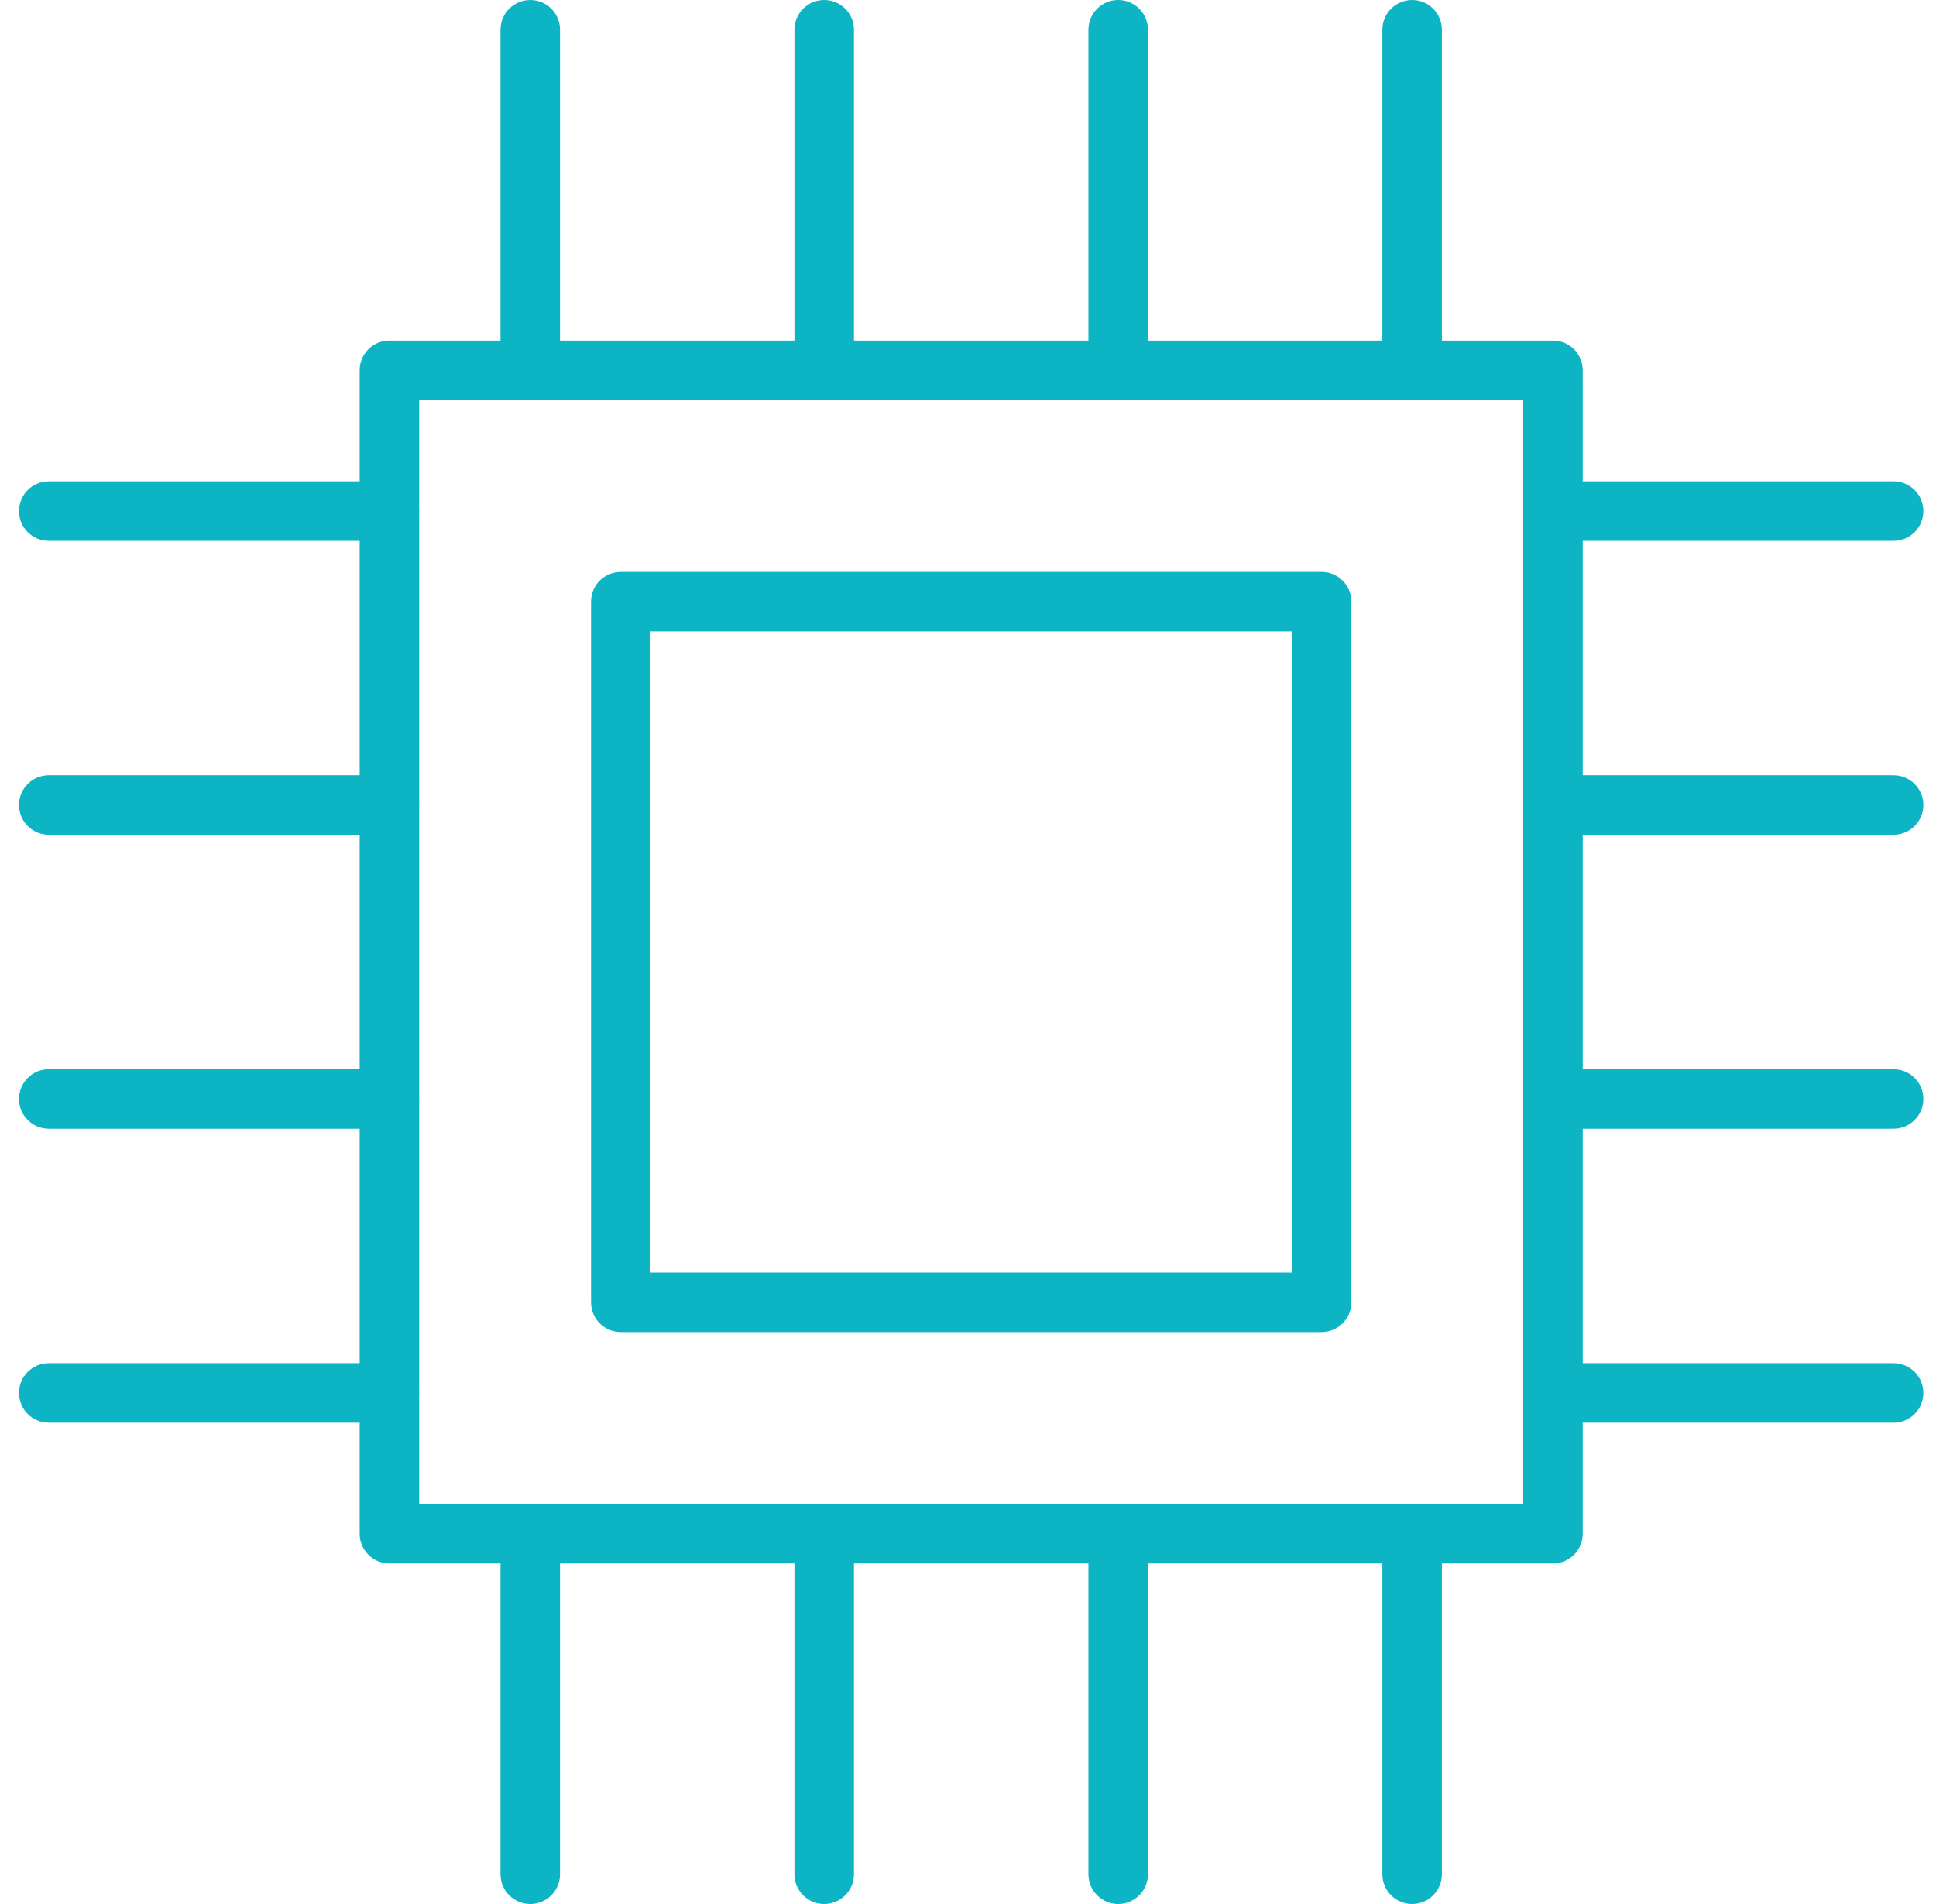 <svg width="61" height="60" viewBox="0 0 61 60" fill="none" xmlns="http://www.w3.org/2000/svg"><path d="M48.932 49.269H12.27C11.752 49.269 11.332 48.849 11.332 48.331V11.669C11.332 11.152 11.752 10.732 12.27 10.732H48.932C49.45 10.732 49.869 11.152 49.869 11.669V48.331C49.869 48.848 49.449 49.269 48.932 49.269ZM13.207 47.394H47.995V12.606H13.207V47.394Z" fill="#0CB4C4"></path><path d="M41.64 41.977H19.56C19.042 41.977 18.623 41.557 18.623 41.039V18.959C18.623 18.441 19.042 18.022 19.56 18.022H41.64C42.158 18.022 42.578 18.441 42.578 18.959V41.039C42.578 41.557 42.158 41.977 41.64 41.977ZM20.497 40.102H40.703V19.896H20.497V40.102Z" fill="#0CB4C4"></path><path d="M16.707 12.607C16.189 12.607 15.77 12.187 15.77 11.669V0.938C15.77 0.42 16.189 0 16.707 0C17.225 0 17.645 0.42 17.645 0.938V11.669C17.645 12.187 17.225 12.607 16.707 12.607Z" fill="#0CB4C4"></path><path d="M25.969 12.607C25.451 12.607 25.031 12.187 25.031 11.669V0.938C25.031 0.42 25.451 0 25.969 0C26.487 0 26.906 0.42 26.906 0.938V11.669C26.906 12.187 26.487 12.607 25.969 12.607Z" fill="#0CB4C4"></path><path d="M35.232 12.607C34.714 12.607 34.294 12.187 34.294 11.669V0.938C34.294 0.42 34.714 0 35.232 0C35.749 0 36.169 0.42 36.169 0.938V11.669C36.169 12.187 35.749 12.607 35.232 12.607Z" fill="#0CB4C4"></path><path d="M44.493 12.607C43.975 12.607 43.556 12.187 43.556 11.669V0.938C43.556 0.42 43.975 0 44.493 0C45.011 0 45.431 0.42 45.431 0.938V11.669C45.431 12.187 45.011 12.607 44.493 12.607Z" fill="#0CB4C4"></path><path d="M59.663 17.044H48.932C48.414 17.044 47.994 16.624 47.994 16.106C47.994 15.588 48.414 15.169 48.932 15.169H59.663C60.181 15.169 60.601 15.588 60.601 16.106C60.601 16.624 60.181 17.044 59.663 17.044Z" fill="#0CB4C4"></path><path d="M59.663 26.305H48.932C48.414 26.305 47.994 25.886 47.994 25.368C47.994 24.85 48.414 24.43 48.932 24.43H59.663C60.181 24.43 60.601 24.85 60.601 25.368C60.601 25.886 60.181 26.305 59.663 26.305Z" fill="#0CB4C4"></path><path d="M59.663 35.568H48.932C48.414 35.568 47.994 35.149 47.994 34.631C47.994 34.113 48.414 33.693 48.932 33.693H59.663C60.181 33.693 60.601 34.113 60.601 34.631C60.601 35.149 60.181 35.568 59.663 35.568Z" fill="#0CB4C4"></path><path d="M59.663 44.831H48.932C48.414 44.831 47.994 44.412 47.994 43.894C47.994 43.376 48.414 42.956 48.932 42.956H59.663C60.181 42.956 60.601 43.376 60.601 43.894C60.601 44.412 60.181 44.831 59.663 44.831Z" fill="#0CB4C4"></path><path d="M12.269 17.044H1.537C1.019 17.044 0.599 16.624 0.599 16.106C0.599 15.588 1.019 15.169 1.537 15.169H12.269C12.786 15.169 13.206 15.588 13.206 16.106C13.206 16.624 12.786 17.044 12.269 17.044Z" fill="#0CB4C4"></path><path d="M12.269 26.305H1.537C1.019 26.305 0.599 25.886 0.599 25.368C0.599 24.85 1.019 24.43 1.537 24.43H12.269C12.786 24.43 13.206 24.85 13.206 25.368C13.206 25.886 12.786 26.305 12.269 26.305Z" fill="#0CB4C4"></path><path d="M12.269 35.568H1.537C1.019 35.568 0.599 35.149 0.599 34.631C0.599 34.113 1.019 33.693 1.537 33.693H12.269C12.786 33.693 13.206 34.113 13.206 34.631C13.206 35.149 12.786 35.568 12.269 35.568Z" fill="#0CB4C4"></path><path d="M12.269 44.831H1.537C1.019 44.831 0.599 44.412 0.599 43.894C0.599 43.376 1.019 42.956 1.537 42.956H12.269C12.786 42.956 13.206 43.376 13.206 43.894C13.206 44.412 12.786 44.831 12.269 44.831Z" fill="#0CB4C4"></path><path d="M16.707 60C16.189 60 15.77 59.58 15.77 59.062V48.331C15.77 47.813 16.189 47.393 16.707 47.393C17.225 47.393 17.645 47.813 17.645 48.331V59.062C17.645 59.58 17.225 60 16.707 60Z" fill="#0CB4C4"></path><path d="M25.969 60C25.451 60 25.031 59.58 25.031 59.062V48.331C25.031 47.813 25.451 47.393 25.969 47.393C26.487 47.393 26.906 47.813 26.906 48.331V59.062C26.906 59.58 26.487 60 25.969 60Z" fill="#0CB4C4"></path><path d="M35.232 60C34.714 60 34.294 59.58 34.294 59.062V48.331C34.294 47.813 34.714 47.393 35.232 47.393C35.749 47.393 36.169 47.813 36.169 48.331V59.062C36.169 59.58 35.749 60 35.232 60Z" fill="#0CB4C4"></path><path d="M44.493 60C43.975 60 43.556 59.58 43.556 59.062V48.331C43.556 47.813 43.975 47.393 44.493 47.393C45.011 47.393 45.431 47.813 45.431 48.331V59.062C45.431 59.58 45.011 60 44.493 60Z" fill="#0CB4C4"></path></svg>